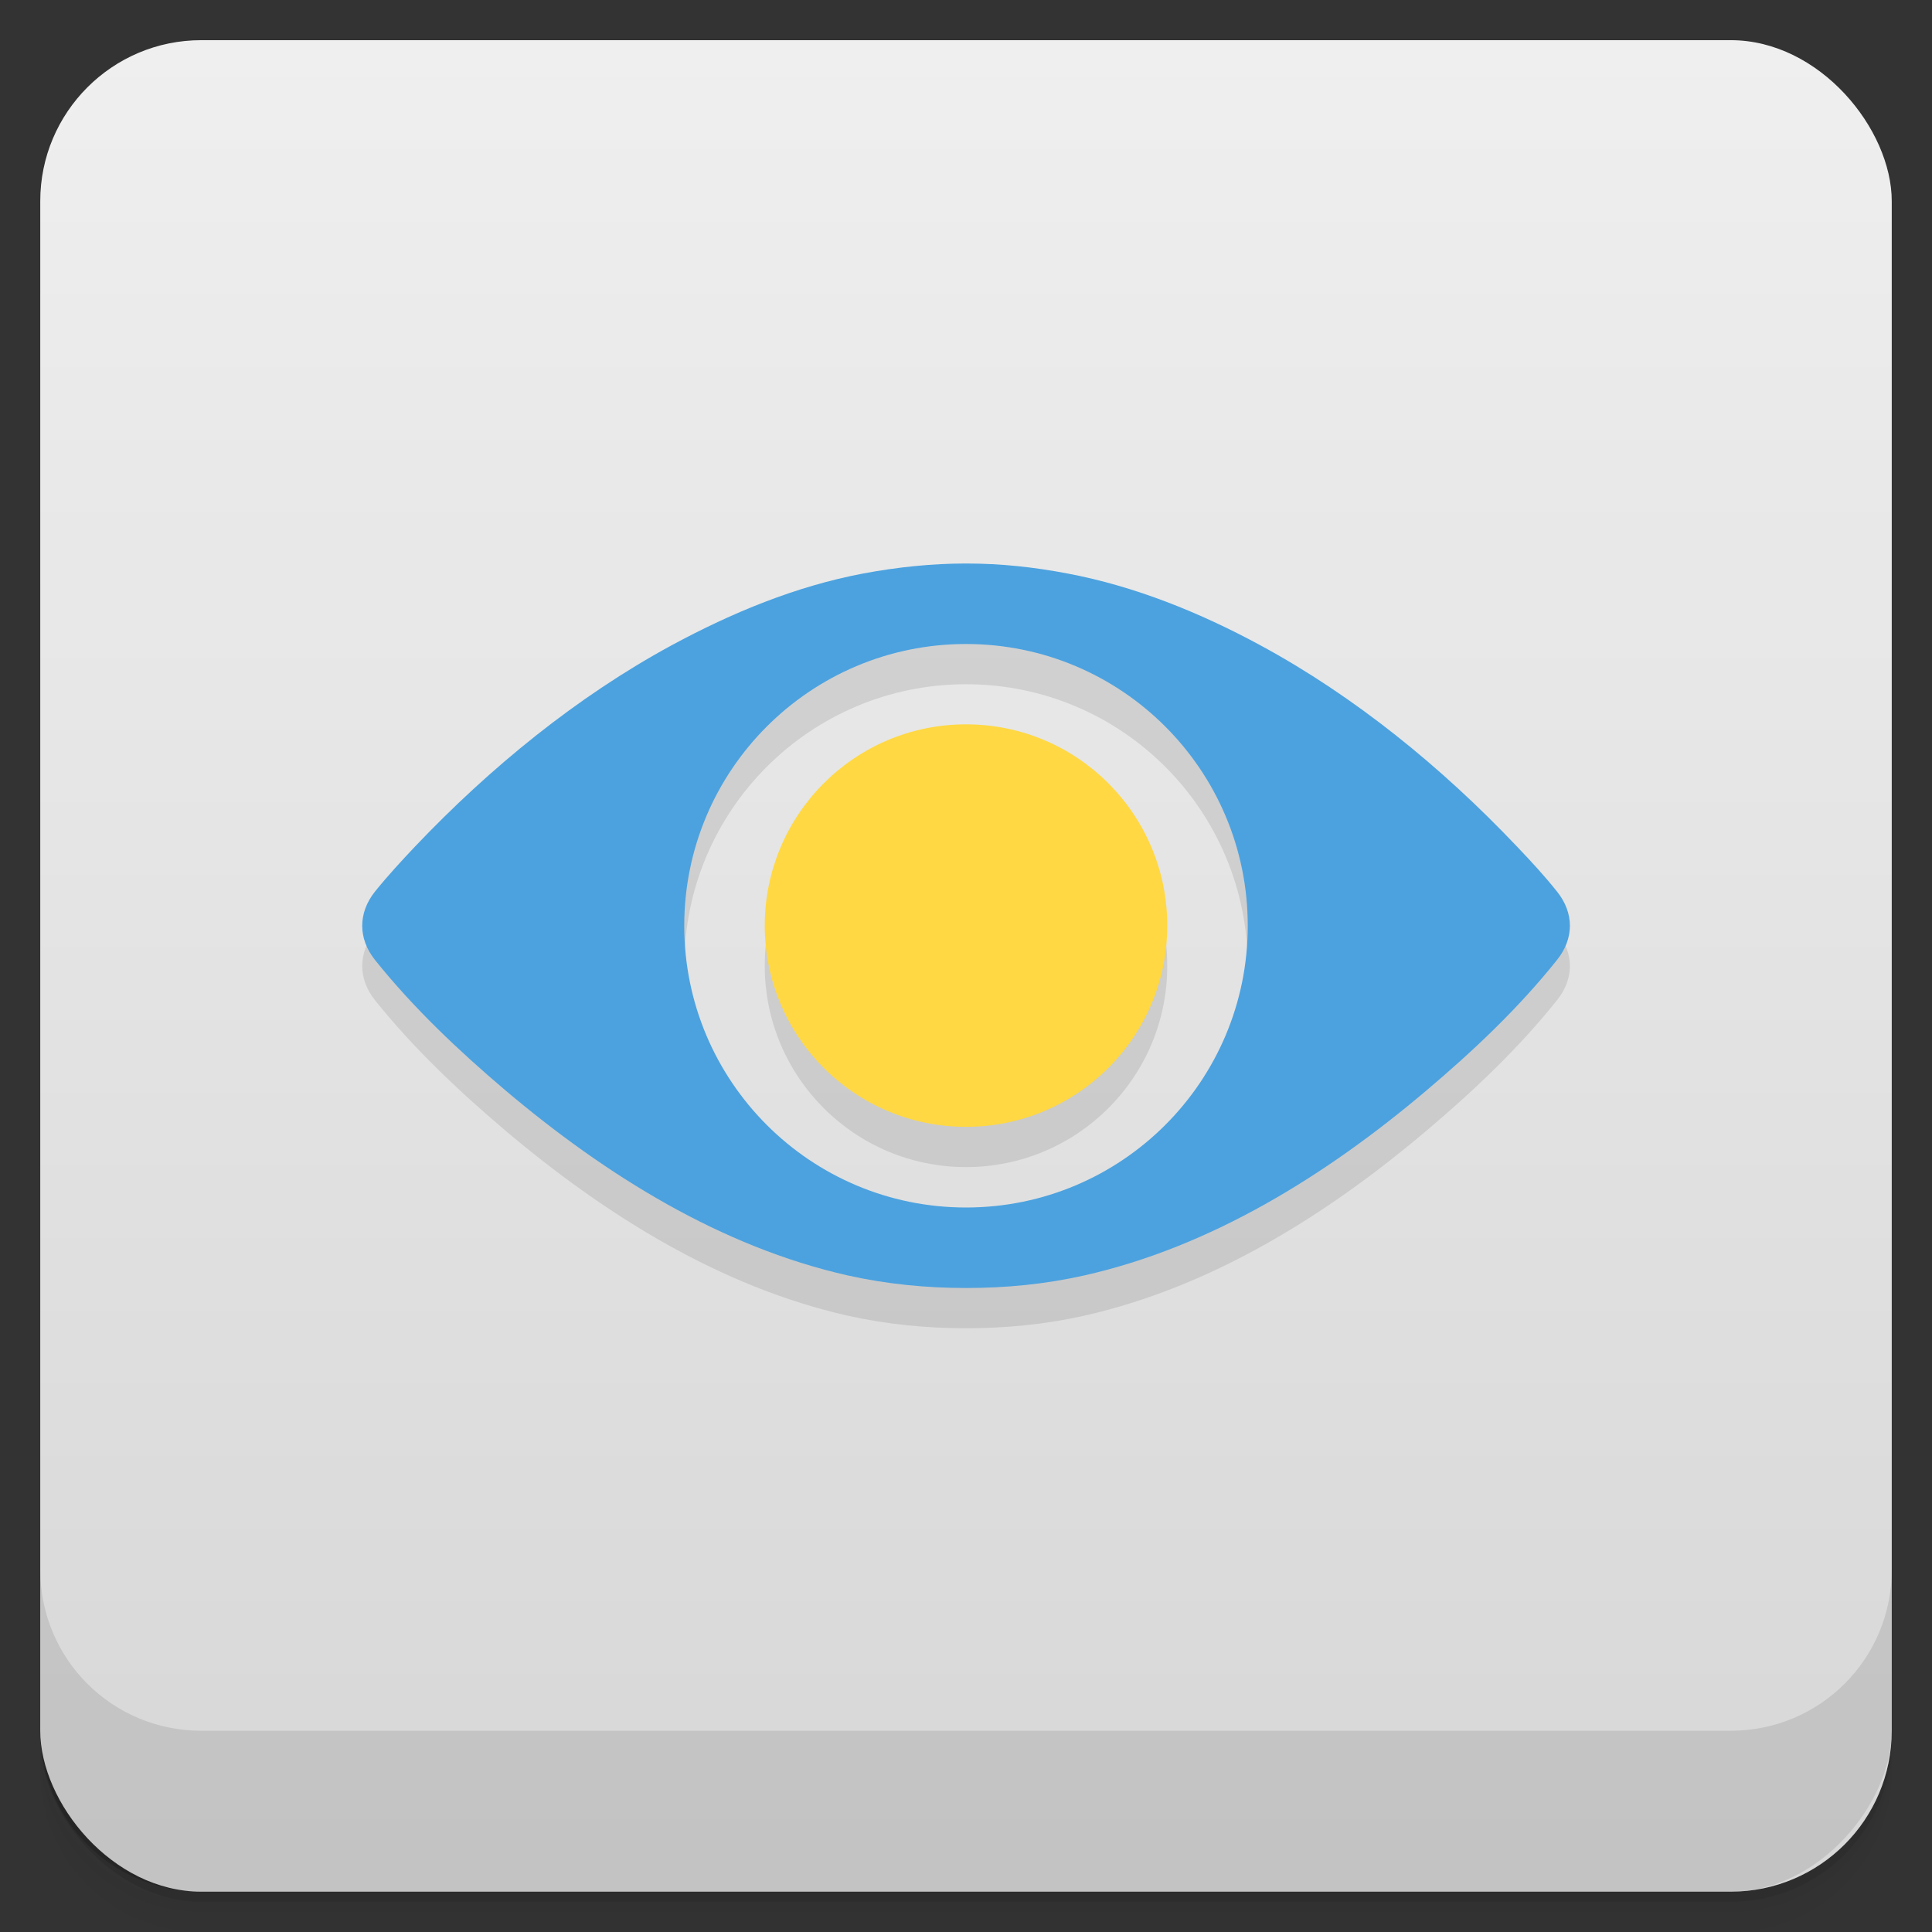 <svg viewBox="0 0 48 48" xmlns:xlink="http://www.w3.org/1999/xlink">
 <rect x="0" y="0" width="48" height="48" fill="#333333" stroke="none"/>
 <defs>
  <linearGradient id="0">
   <stop stop-opacity="0"/>
   <stop offset="1"/>
  </linearGradient>
  <linearGradient xlink:href="#0" id="1" gradientUnits="userSpaceOnUse" gradientTransform="translate(4e-7,-48)" y1="47" x2="0" y2="1"/>
  <clipPath id="2">
   <g transform="translate(0,-1004.362)">
    <rect rx="4" y="1005.36" x="1" height="46" width="46" fill="#1890d0"/>
   </g>
  </clipPath>
  <clipPath id="3">
   <g transform="translate(0,-1004.362)">
    <rect rx="4" y="1005.36" x="1" height="46" width="46" fill="#1890d0"/>
   </g>
  </clipPath>
 </defs>
 <g>
  <g transform="translate(0,-1004.362)">
   <path d="m 5,1006.362 c -2.216,0 -4,1.784 -4,4 l 0,37.25 c 0,2.216 1.784,4 4,4 l 38,0 c 2.216,0 4,-1.784 4,-4 l 0,-37.25 c 0,-2.216 -1.784,-4 -4,-4 l -38,0 z m -4,41.5 0,0.5 c 0,2.216 1.784,4 4,4 l 38,0 c 2.216,0 4,-1.784 4,-4 l 0,-0.5 c 0,2.216 -1.784,4 -4,4 l -38,0 c -2.216,0 -4,-1.784 -4,-4 z" opacity="0.02"/>
   <path d="m 1,1047.612 0,0.25 c 0,2.216 1.784,4 4,4 l 38,0 c 2.216,0 4,-1.784 4,-4 l 0,-0.25 c 0,2.216 -1.784,4 -4,4 l -38,0 c -2.216,0 -4,-1.784 -4,-4 z" opacity="0.05"/>
   <rect width="46" height="46" x="1" y="1005.61" rx="4" opacity="0.1"/>
  </g>
 </g>
 <g>
  <g transform="translate(0,-1004.362)">
   <rect rx="4" y="1005.36" x="1" height="46" width="46" fill="#efefef"/>
  </g>
 </g>
 <g>
  <rect transform="scale(1,-1)" width="46" height="46" x="1" y="-46.998" rx="4" opacity="0.1" fill="url(#1)"/>
 </g>
 <g>
  <g clip-path="url(#2)">
   <g opacity="0.1">
    <g>
     <path d="M 24 15 C 23.156 15 22.285 15.09 21.438 15.25 C 19.773 15.566 18.191 16.219 16.688 17.031 C 14.34 18.305 12.184 20.062 10.312 22.031 C 9.969 22.395 9.629 22.762 9.312 23.156 C 8.895 23.684 8.895 24.316 9.312 24.844 C 10.273 26.047 11.406 27.113 12.562 28.094 C 15.059 30.203 17.914 31.977 21.062 32.688 C 22.039 32.906 23.023 33 24 33 C 24.992 33 25.965 32.906 26.938 32.688 C 30.09 31.977 32.945 30.203 35.438 28.094 C 36.598 27.113 37.73 26.047 38.688 24.844 C 39.109 24.316 39.109 23.684 38.688 23.156 C 38.375 22.762 38.035 22.395 37.688 22.031 C 35.82 20.062 33.664 18.305 31.312 17.031 C 29.812 16.219 28.199 15.566 26.531 15.25 C 25.688 15.09 24.871 15 24 15 Z M 24 17 C 27.867 17 31 20.133 31 24 C 31 27.867 27.867 31 24 31 C 20.137 31 17 27.867 17 24 C 17 20.133 20.137 17 24 17 Z M 24 17 "/>
     <path d="M 29 24 C 29 26.762 26.762 28.996 24 28.996 C 21.242 28.996 19.004 26.762 19 24 C 19 21.238 21.238 18.996 24 18.996 C 26.766 18.996 29.004 21.238 29 24 Z M 29 24 "/>
    </g>
   </g>
  </g>
 </g>
 <g>
  <g clip-path="url(#3)">
   <g transform="translate(0,-1)">
    <g>
     <path d="M 24 15 C 23.156 15 22.285 15.09 21.438 15.25 C 19.773 15.566 18.191 16.219 16.688 17.031 C 14.34 18.305 12.184 20.062 10.312 22.031 C 9.969 22.395 9.629 22.762 9.312 23.156 C 8.895 23.684 8.895 24.316 9.312 24.844 C 10.273 26.047 11.406 27.113 12.562 28.094 C 15.059 30.203 17.914 31.977 21.062 32.688 C 22.039 32.906 23.023 33 24 33 C 24.992 33 25.965 32.906 26.938 32.688 C 30.09 31.977 32.945 30.203 35.438 28.094 C 36.598 27.113 37.73 26.047 38.688 24.844 C 39.109 24.316 39.109 23.684 38.688 23.156 C 38.375 22.762 38.035 22.395 37.688 22.031 C 35.82 20.062 33.664 18.305 31.312 17.031 C 29.812 16.219 28.199 15.566 26.531 15.25 C 25.688 15.09 24.871 15 24 15 Z M 24 17 C 27.867 17 31 20.133 31 24 C 31 27.867 27.867 31 24 31 C 20.137 31 17 27.867 17 24 C 17 20.133 20.137 17 24 17 Z M 24 17 " fill="#4ca2df"/>
     <path d="M 29 24 C 29 26.762 26.762 28.996 24 28.996 C 21.242 28.996 19.004 26.762 19 24 C 19 21.238 21.238 18.996 24 18.996 C 26.766 18.996 29.004 21.238 29 24 Z M 29 24 " fill="#ffd843"/>
    </g>
   </g>
  </g>
 </g>
 <g>
  <g transform="translate(0,-1004.362)">
   <path d="m 1,1043.362 0,4 c 0,2.216 1.784,4 4,4 l 38,0 c 2.216,0 4,-1.784 4,-4 l 0,-4 c 0,2.216 -1.784,4 -4,4 l -38,0 c -2.216,0 -4,-1.784 -4,-4 z" opacity="0.1"/>
  </g>
 </g>
</svg>
